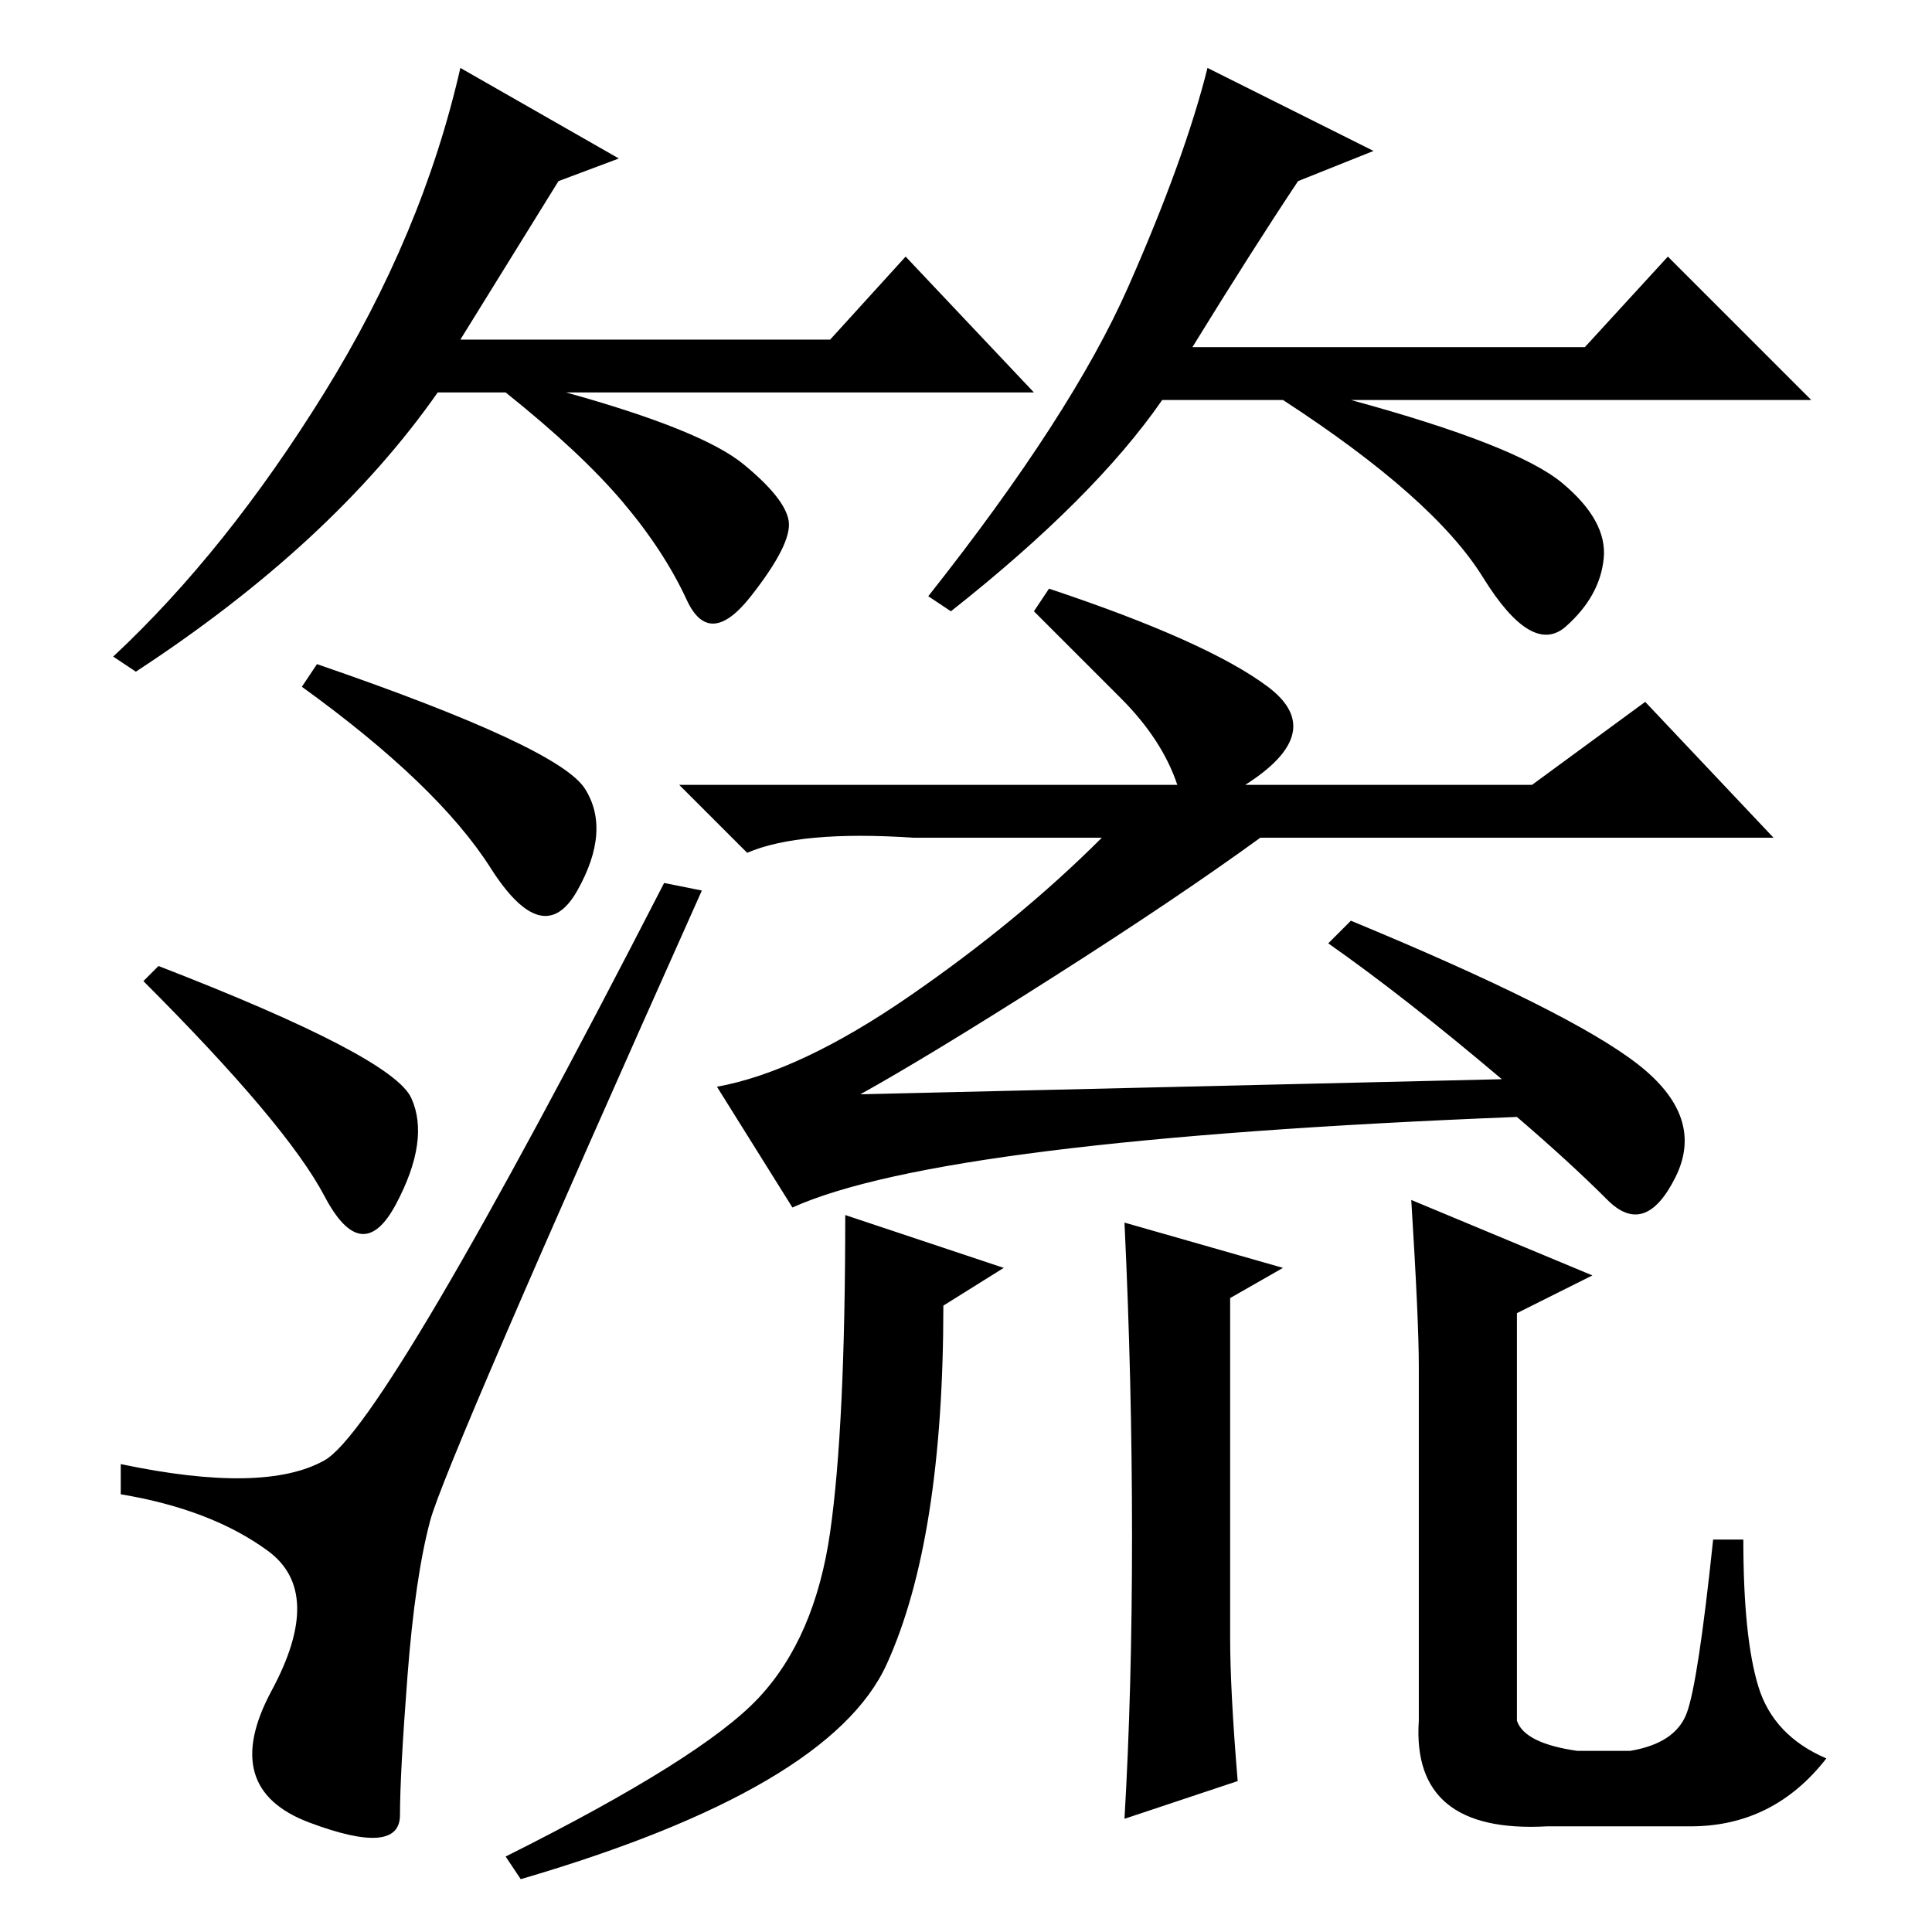 <?xml version="1.0" standalone="no"?>
<!DOCTYPE svg PUBLIC "-//W3C//DTD SVG 1.1//EN" "http://www.w3.org/Graphics/SVG/1.1/DTD/svg11.dtd" >
<svg xmlns="http://www.w3.org/2000/svg" xmlns:xlink="http://www.w3.org/1999/xlink" version="1.1" viewBox="0 -36 256 256">
  <g transform="matrix(1 0 0 -1 0 220)">
   <path fill="currentColor"
d="M74 232l-13 -21h49l10 11l17 -18h-62q18 -5 23.5 -9.5t6 -7.5t-5 -10t-8.5 -0.5t-8.5 13t-15.5 14.5h-9q-14 -20 -40 -37l-3 2q15 14 28 35t18 43l21 -12zM172 232q-6 -9 -14 -22h52l11 12l19 -19h-61q22 -6 28 -11t5.5 -10t-5 -9t-11 6.5t-26.5 23.5h-16q-9 -13 -28 -28
l-3 2q19 24 26.5 41t10.5 29l22 -11zM57 54.5q-2 -7.5 -3 -20.5t-1 -18.5t-12 -1t-5 17.5t-0.5 18.5t-19.5 7.5v4q19 -4 27 0.5t45 76.5l5 -1q-34 -76 -36 -83.5zM54.5 110.5q2.5 -5.5 -2 -14t-9.5 1t-24 28.5l2 2q31 -12 33.5 -17.5zM77.5 151.5q3.5 -5.5 -1 -13.5t-11.5 3
t-25 24l2 3q32 -11 35.5 -16.5zM176 131l3 3q29 -12 38 -19t5 -15t-9 -3t-12 11q-76 -3 -96 -12l-10 16q11 2 25.5 12t25.5 21h-25q-15 1 -22 -2l-9 9h66q-2 6 -7.5 11.5l-11.5 11.5l2 3q21 -7 29 -13t-3 -13h38l15 11l17 -18h-68q-11 -8 -27.5 -18.5t-25.5 -15.5l85 2
q-13 11 -23 18zM133 88l-8 -5q0 -31 -7.5 -47.5t-48.5 -28.5l-2 3q26 13 33.5 21t9.5 22t2 42zM150 52.5q0 20.5 -1 41.5l21 -6l-7 -4v-45q0 -7 1 -19l-15 -5q1 17 1 37.5zM187 97l24 -10l-10 -5v-54q1 -3 8 -4h7q6 1 7.5 5t3.5 23h4q0 -13 2 -19.5t9 -9.5q-7 -9 -18 -9h-19
q-18 -1 -17 14v47q0 6 -1 22z" />
  </g>

</svg>
